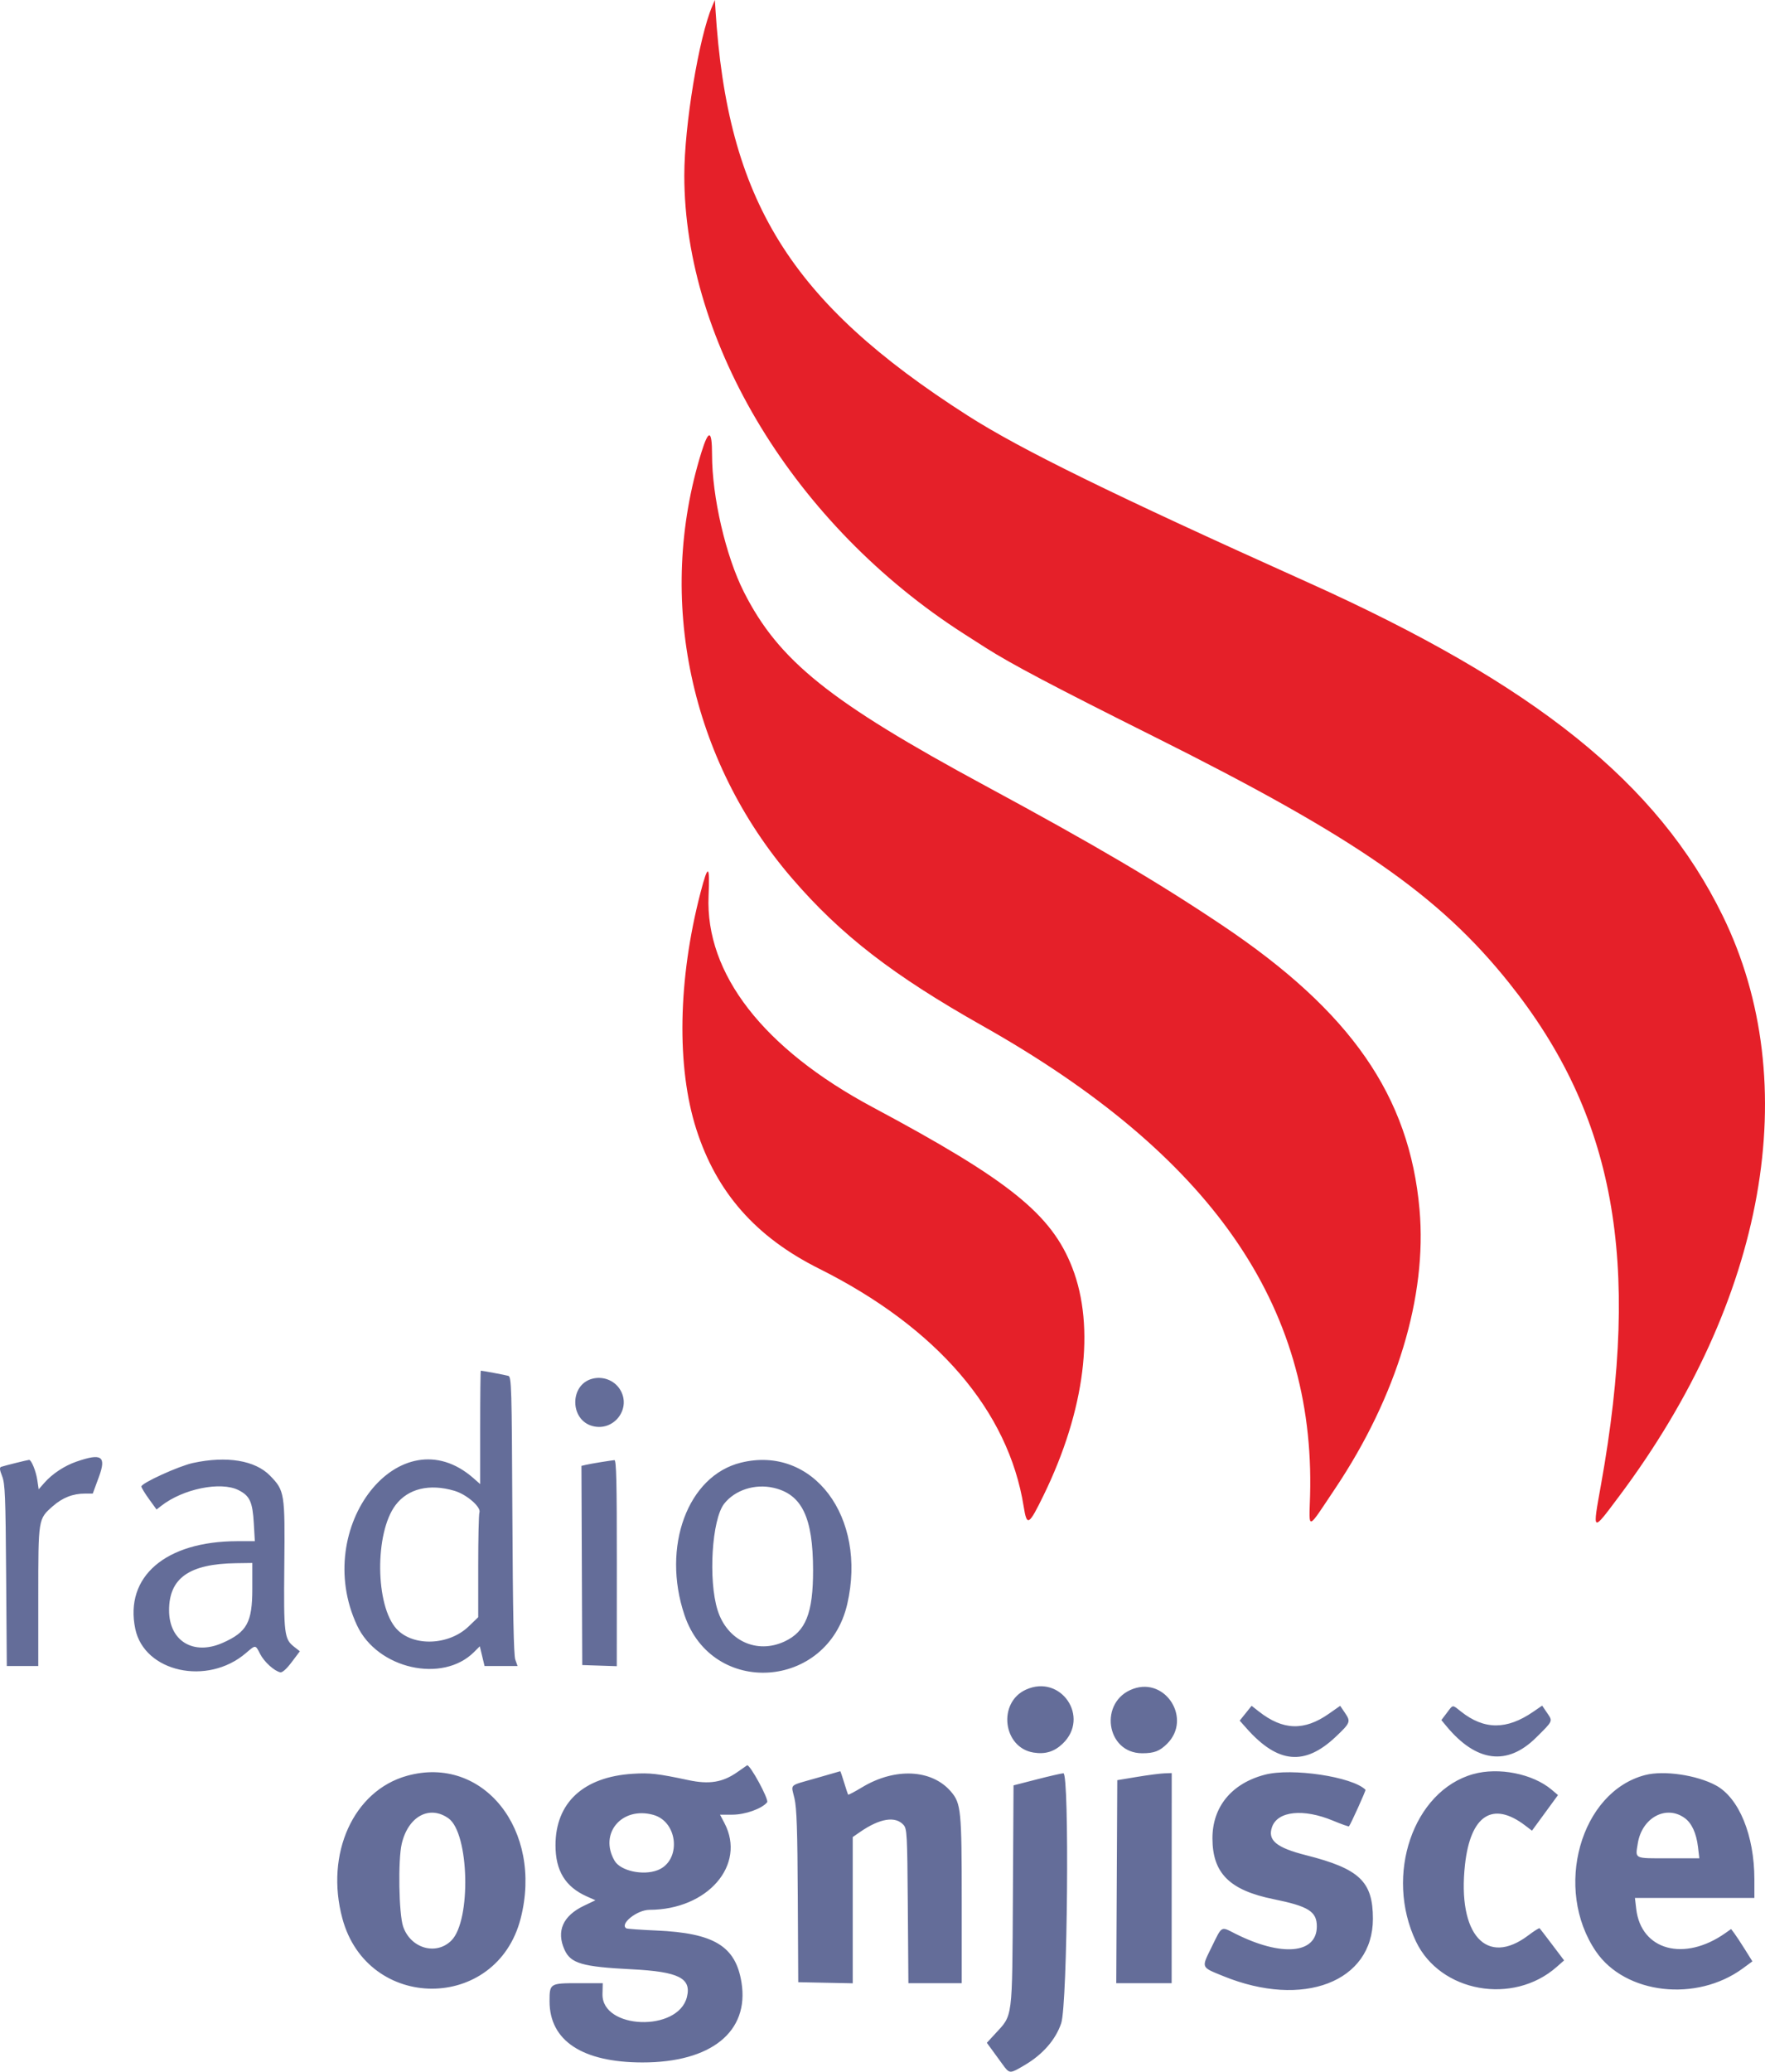 <svg version="1.1" xmlns="http://www.w3.org/2000/svg" xmlns:xlink="http://www.w3.org/1999/xlink" width="237.515" height="278.706" viewBox="0,0,237.515,278.706"><g transform="translate(-121.248,-40.933)"><g data-paper-data="{&quot;isPaintingLayer&quot;:true}" fill-rule="evenodd" stroke="none" stroke-width="1" stroke-linecap="butt" stroke-linejoin="miter" stroke-miterlimit="10" stroke-dasharray="" stroke-dashoffset="0" style="mix-blend-mode: normal"><path d="M217.105,41.733l0.345,-0.8l0.074,1.2c1.588,25.8 10.04,39.422 33.943,54.708c7.122,4.554 19.588,10.666 45.733,22.42c30.645,13.778 47.134,27.02 55.866,44.863c11.046,22.574 5.838,51.723 -13.963,78.143c-3.648,4.868 -3.577,4.915 -2.409,-1.6c5.416,-30.216 1.842,-49.721 -12.368,-67.501c-9.427,-11.796 -20.656,-19.582 -47.793,-33.142c-13.452,-6.721 -19.266,-9.79 -22.666,-11.963c-0.807,-0.516 -2.127,-1.361 -2.934,-1.878c-22.662,-14.528 -37.598,-39.019 -37.599,-61.65c0,-6.729 1.965,-18.612 3.771,-22.8M215.632,101.8c0.982,-3.164 1.435,-3.07 1.435,0.3c0,5.677 1.843,13.633 4.274,18.449c4.681,9.273 11.528,14.769 32.526,26.11c14.665,7.921 23.125,12.901 31.866,18.761c17.304,11.598 25.191,22.96 26.541,38.234c1.03,11.663 -3.045,25.13 -11.362,37.546c-3.863,5.769 -3.498,5.668 -3.368,0.931c0.709,-25.66 -13.401,-45.891 -44.073,-63.19c-12.071,-6.808 -19.071,-12.225 -25.626,-19.83c-13.717,-15.913 -18.333,-37.574 -12.213,-57.311M215.518,161.005c1.015,-3.898 1.265,-3.794 1.082,0.45c-0.453,10.484 7.388,20.575 22.098,28.44c18.367,9.821 24.047,14.386 26.842,21.572c3.122,8.028 1.72,19.189 -3.844,30.6c-2.007,4.115 -2.26,4.26 -2.692,1.546c-2.051,-12.889 -11.684,-24.085 -27.537,-32.008c-8.505,-4.25 -13.78,-10.233 -16.508,-18.726c-2.692,-8.382 -2.485,-20.183 0.559,-31.874" fill="#e52029"/><path d="M185.867,232.961c0,-4.195 0.038,-7.628 0.084,-7.628c0.221,0 3.304,0.579 3.704,0.696c0.422,0.123 0.461,1.476 0.543,18.719c0.062,13.047 0.179,18.844 0.393,19.452l0.305,0.867h-2.221h-2.222l-0.318,-1.329l-0.319,-1.328l-0.768,0.768c-4.256,4.255 -13.017,2.27 -15.749,-3.568c-6.197,-13.242 5.826,-28.453 15.662,-19.817l0.906,0.796v-7.628M200.889,226.433c1.431,-0.404 2.969,0.157 3.758,1.371c1.658,2.546 -0.75,5.78 -3.697,4.967c-3.018,-0.834 -3.064,-5.493 -0.061,-6.338M131.547,237.563c3.389,-1.171 4.037,-0.729 3.012,2.055l-0.826,2.245l-1.035,0.002c-1.648,0.003 -3.036,0.547 -4.35,1.703c-1.965,1.73 -1.948,1.623 -1.948,12.157v9.342h-2.119h-2.118l-0.089,-12.2c-0.077,-10.701 -0.144,-12.341 -0.54,-13.345c-0.34,-0.861 -0.371,-1.172 -0.126,-1.255c0.485,-0.165 3.578,-0.934 3.757,-0.934c0.31,0 0.921,1.505 1.103,2.716l0.186,1.241l0.762,-0.868c1.069,-1.217 2.705,-2.297 4.331,-2.859M147.208,237.75c4.542,-0.985 8.372,-0.357 10.377,1.702c1.969,2.021 2.019,2.335 1.922,12.078c-0.091,9.225 -0.01,9.905 1.312,10.939l0.781,0.612l-1.099,1.459c-0.692,0.92 -1.259,1.427 -1.533,1.369c-0.811,-0.169 -2.171,-1.402 -2.709,-2.458c-0.65,-1.273 -0.586,-1.269 -1.93,-0.119c-5.175,4.43 -13.667,2.559 -14.879,-3.278c-1.457,-7.018 4.076,-11.77 13.72,-11.784l2.371,-0.003l-0.135,-2.356c-0.167,-2.934 -0.536,-3.741 -2.063,-4.511c-2.392,-1.206 -7.458,-0.178 -10.385,2.108l-0.642,0.501l-1.016,-1.404c-0.559,-0.773 -1.02,-1.534 -1.025,-1.692c-0.013,-0.452 5.022,-2.749 6.933,-3.163M202.133,237.629c0.807,-0.128 1.616,-0.247 1.797,-0.264c0.259,-0.025 0.329,2.967 0.324,13.845l-0.006,13.877l-2.324,-0.077l-2.324,-0.077l-0.054,-13.398l-0.054,-13.398l0.587,-0.137c0.323,-0.076 1.248,-0.243 2.054,-0.371M220.933,237.709c9.711,-2.406 17.03,7.312 14.329,19.024c-2.655,11.51 -18.176,12.55 -21.906,1.468c-3.092,-9.186 0.434,-18.722 7.577,-20.492M225.333,241.087c-2.498,-0.57 -5.181,0.297 -6.633,2.144c-1.655,2.104 -2.16,10.254 -0.888,14.313c1.287,4.105 5.265,5.964 9.019,4.215c2.843,-1.323 3.838,-3.812 3.832,-9.583c-0.008,-7.115 -1.498,-10.215 -5.33,-11.089M182.411,241.495c-3.37,-1.001 -6.261,-0.301 -7.938,1.923c-2.824,3.744 -2.732,13.566 0.156,16.672c2.223,2.391 7.022,2.214 9.69,-0.357l1.281,-1.235v-6.827c0,-3.755 0.073,-7.018 0.163,-7.251c0.273,-0.714 -1.698,-2.434 -3.352,-2.925M155.2,254.68v-3.48l-2.2,0.031c-6.283,0.09 -9,2.002 -9,6.334c0,4.136 3.274,6.126 7.214,4.382c3.27,-1.447 3.986,-2.752 3.986,-7.267M259.307,268.241c4.707,-2.137 8.675,3.717 4.934,7.28c-1.129,1.074 -2.34,1.441 -3.916,1.185c-4.122,-0.669 -4.85,-6.724 -1.018,-8.465M273.753,268.13c4.399,-1.568 7.884,4.059 4.568,7.375c-1.012,1.012 -1.748,1.295 -3.366,1.295c-4.905,0 -5.876,-7.005 -1.202,-8.67M288.875,271.414l0.802,-0.998l0.961,0.755c3.252,2.555 6.102,2.65 9.435,0.315l1.522,-1.066l0.656,0.966c0.786,1.157 0.717,1.333 -1.25,3.193c-4.171,3.944 -7.774,3.617 -11.965,-1.086l-0.963,-1.081l0.802,-0.998M315.939,271.378c0.881,-1.161 0.708,-1.144 1.92,-0.184c3.119,2.47 6.153,2.475 9.728,0.015l1.188,-0.817l0.673,0.99c0.771,1.134 0.816,1.032 -1.496,3.318c-3.879,3.835 -8.031,3.307 -12.05,-1.531l-0.69,-0.832l0.727,-0.959M220.464,279.342c0.698,-0.488 1.288,-0.899 1.311,-0.915c0.351,-0.228 2.993,4.624 2.707,4.97c-0.719,0.869 -2.95,1.664 -4.678,1.667l-1.662,0.003l0.596,1.133c2.956,5.624 -2.261,11.65 -10.098,11.665c-1.668,0.003 -4.053,1.916 -3.107,2.492c0.11,0.067 1.928,0.198 4.04,0.29c7.781,0.341 10.671,2.105 11.458,6.991c1.066,6.618 -4.09,10.772 -13.353,10.757c-8.056,-0.012 -12.471,-2.918 -12.477,-8.213c-0.002,-2.42 0.043,-2.449 3.855,-2.449h3.303l-0.034,1.462c-0.112,4.77 10.179,5.138 11.36,0.406c0.635,-2.544 -1.099,-3.417 -7.418,-3.737c-6.682,-0.337 -8.219,-0.784 -9.053,-2.634c-1.127,-2.498 -0.217,-4.56 2.607,-5.91l1.555,-0.743l-1.155,-0.513c-2.89,-1.284 -4.221,-3.454 -4.221,-6.883c0,-5.728 3.756,-9.203 10.4,-9.621c2.294,-0.145 3.356,-0.023 7.492,0.856c2.808,0.597 4.603,0.303 6.572,-1.074M231.094,280.146c1.745,-0.502 3.197,-0.919 3.226,-0.929c0.029,-0.009 0.263,0.673 0.519,1.516c0.257,0.844 0.499,1.58 0.539,1.636c0.039,0.057 0.885,-0.389 1.88,-0.989c4.433,-2.676 9.379,-2.435 11.961,0.581c1.357,1.585 1.448,2.509 1.448,14.719v11.053h-3.589h-3.588l-0.078,-10.372c-0.074,-9.73 -0.11,-10.407 -0.582,-10.928c-1.099,-1.214 -3.19,-0.874 -5.83,0.949l-1,0.691v9.837v9.838l-3.667,-0.074l-3.666,-0.074l-0.06,-11.525c-0.046,-8.95 -0.145,-11.899 -0.446,-13.198c-0.464,-2.011 -0.861,-1.641 2.933,-2.731M291.467,279.684c3.621,-0.947 11.783,0.277 13.535,2.029c0.077,0.077 -1.987,4.642 -2.224,4.918c-0.046,0.053 -1.013,-0.29 -2.148,-0.762c-3.979,-1.657 -7.448,-1.298 -8.203,0.848c-0.629,1.789 0.573,2.785 4.589,3.803c7.186,1.822 8.984,3.533 8.984,8.547c-0.001,8.489 -9.39,12.093 -20.117,7.722c-3.057,-1.245 -2.983,-1.067 -1.604,-3.882c1.449,-2.957 1.23,-2.829 3.166,-1.852c6.254,3.158 11.008,2.743 11.008,-0.96c0,-2.006 -1.116,-2.708 -5.833,-3.667c-5.902,-1.199 -8.2,-3.483 -8.214,-8.161c-0.013,-4.257 2.583,-7.413 7.061,-8.583M319.495,279.605c3.427,-0.962 8.019,-0.049 10.559,2.099l0.853,0.722l-1.751,2.395l-1.751,2.395l-0.903,-0.688c-4.385,-3.345 -7.376,-1.4 -8.112,5.273c-1.034,9.386 2.896,13.758 8.532,9.492c0.77,-0.583 1.45,-1.01 1.51,-0.95c0.061,0.061 0.827,1.058 1.703,2.217l1.592,2.107l-0.997,0.878c-5.88,5.183 -15.68,3.414 -18.934,-3.417c-4.252,-8.925 -0.379,-20.256 7.699,-22.523M176,279.838c10.254,-2.868 18.363,7.293 15.313,19.19c-3.228,12.597 -20.603,12.591 -23.994,-0.007c-2.343,-8.706 1.488,-17.17 8.681,-19.183M260.753,280.318c1.712,-0.44 3.33,-0.812 3.594,-0.826c0.832,-0.044 0.562,31.085 -0.293,33.627c-0.741,2.204 -2.465,4.187 -4.882,5.614c-2.083,1.23 -2.055,1.232 -3.056,-0.143c-0.449,-0.618 -1.098,-1.509 -1.443,-1.98l-0.626,-0.857l1.134,-1.23c2.382,-2.584 2.274,-1.739 2.372,-18.564l0.086,-14.84l3.114,-0.801M274.267,279.978c1.466,-0.244 3.115,-0.458 3.663,-0.477l0.997,-0.034l-0.006,14.133l-0.005,14.133h-3.727h-3.727l0.069,-13.656l0.069,-13.657l2.667,-0.442M342.662,279.725c2.505,-0.642 6.919,0.008 9.491,1.397c3.113,1.682 5.18,6.725 5.18,12.635v2.51h-8.036h-8.037l0.175,1.486c0.654,5.569 6.465,7.137 11.999,3.237l0.767,-0.541l0.433,0.574c0.238,0.316 0.882,1.294 1.432,2.173l1,1.6l-1.266,0.932c-6.252,4.601 -15.849,3.504 -19.785,-2.261c-5.758,-8.435 -2.101,-21.498 6.647,-23.742M181.6,285.555c-2.565,-1.82 -5.428,-0.261 -6.292,3.427c-0.511,2.178 -0.39,9.42 0.186,11.12c0.998,2.946 4.44,3.946 6.499,1.887c2.685,-2.685 2.403,-14.45 -0.393,-16.434M209.166,285.09c-4.24,-1.178 -7.349,2.503 -5.214,6.172c0.791,1.36 3.802,2.024 5.774,1.274c3.221,-1.225 2.824,-6.507 -0.56,-7.446M347.964,285.521c-2.502,-1.826 -5.774,-0.056 -6.323,3.421c-0.333,2.108 -0.576,1.991 4.139,1.991h4.148l-0.183,-1.533c-0.222,-1.852 -0.836,-3.189 -1.781,-3.879" fill="#646d99"/></g></g></svg>